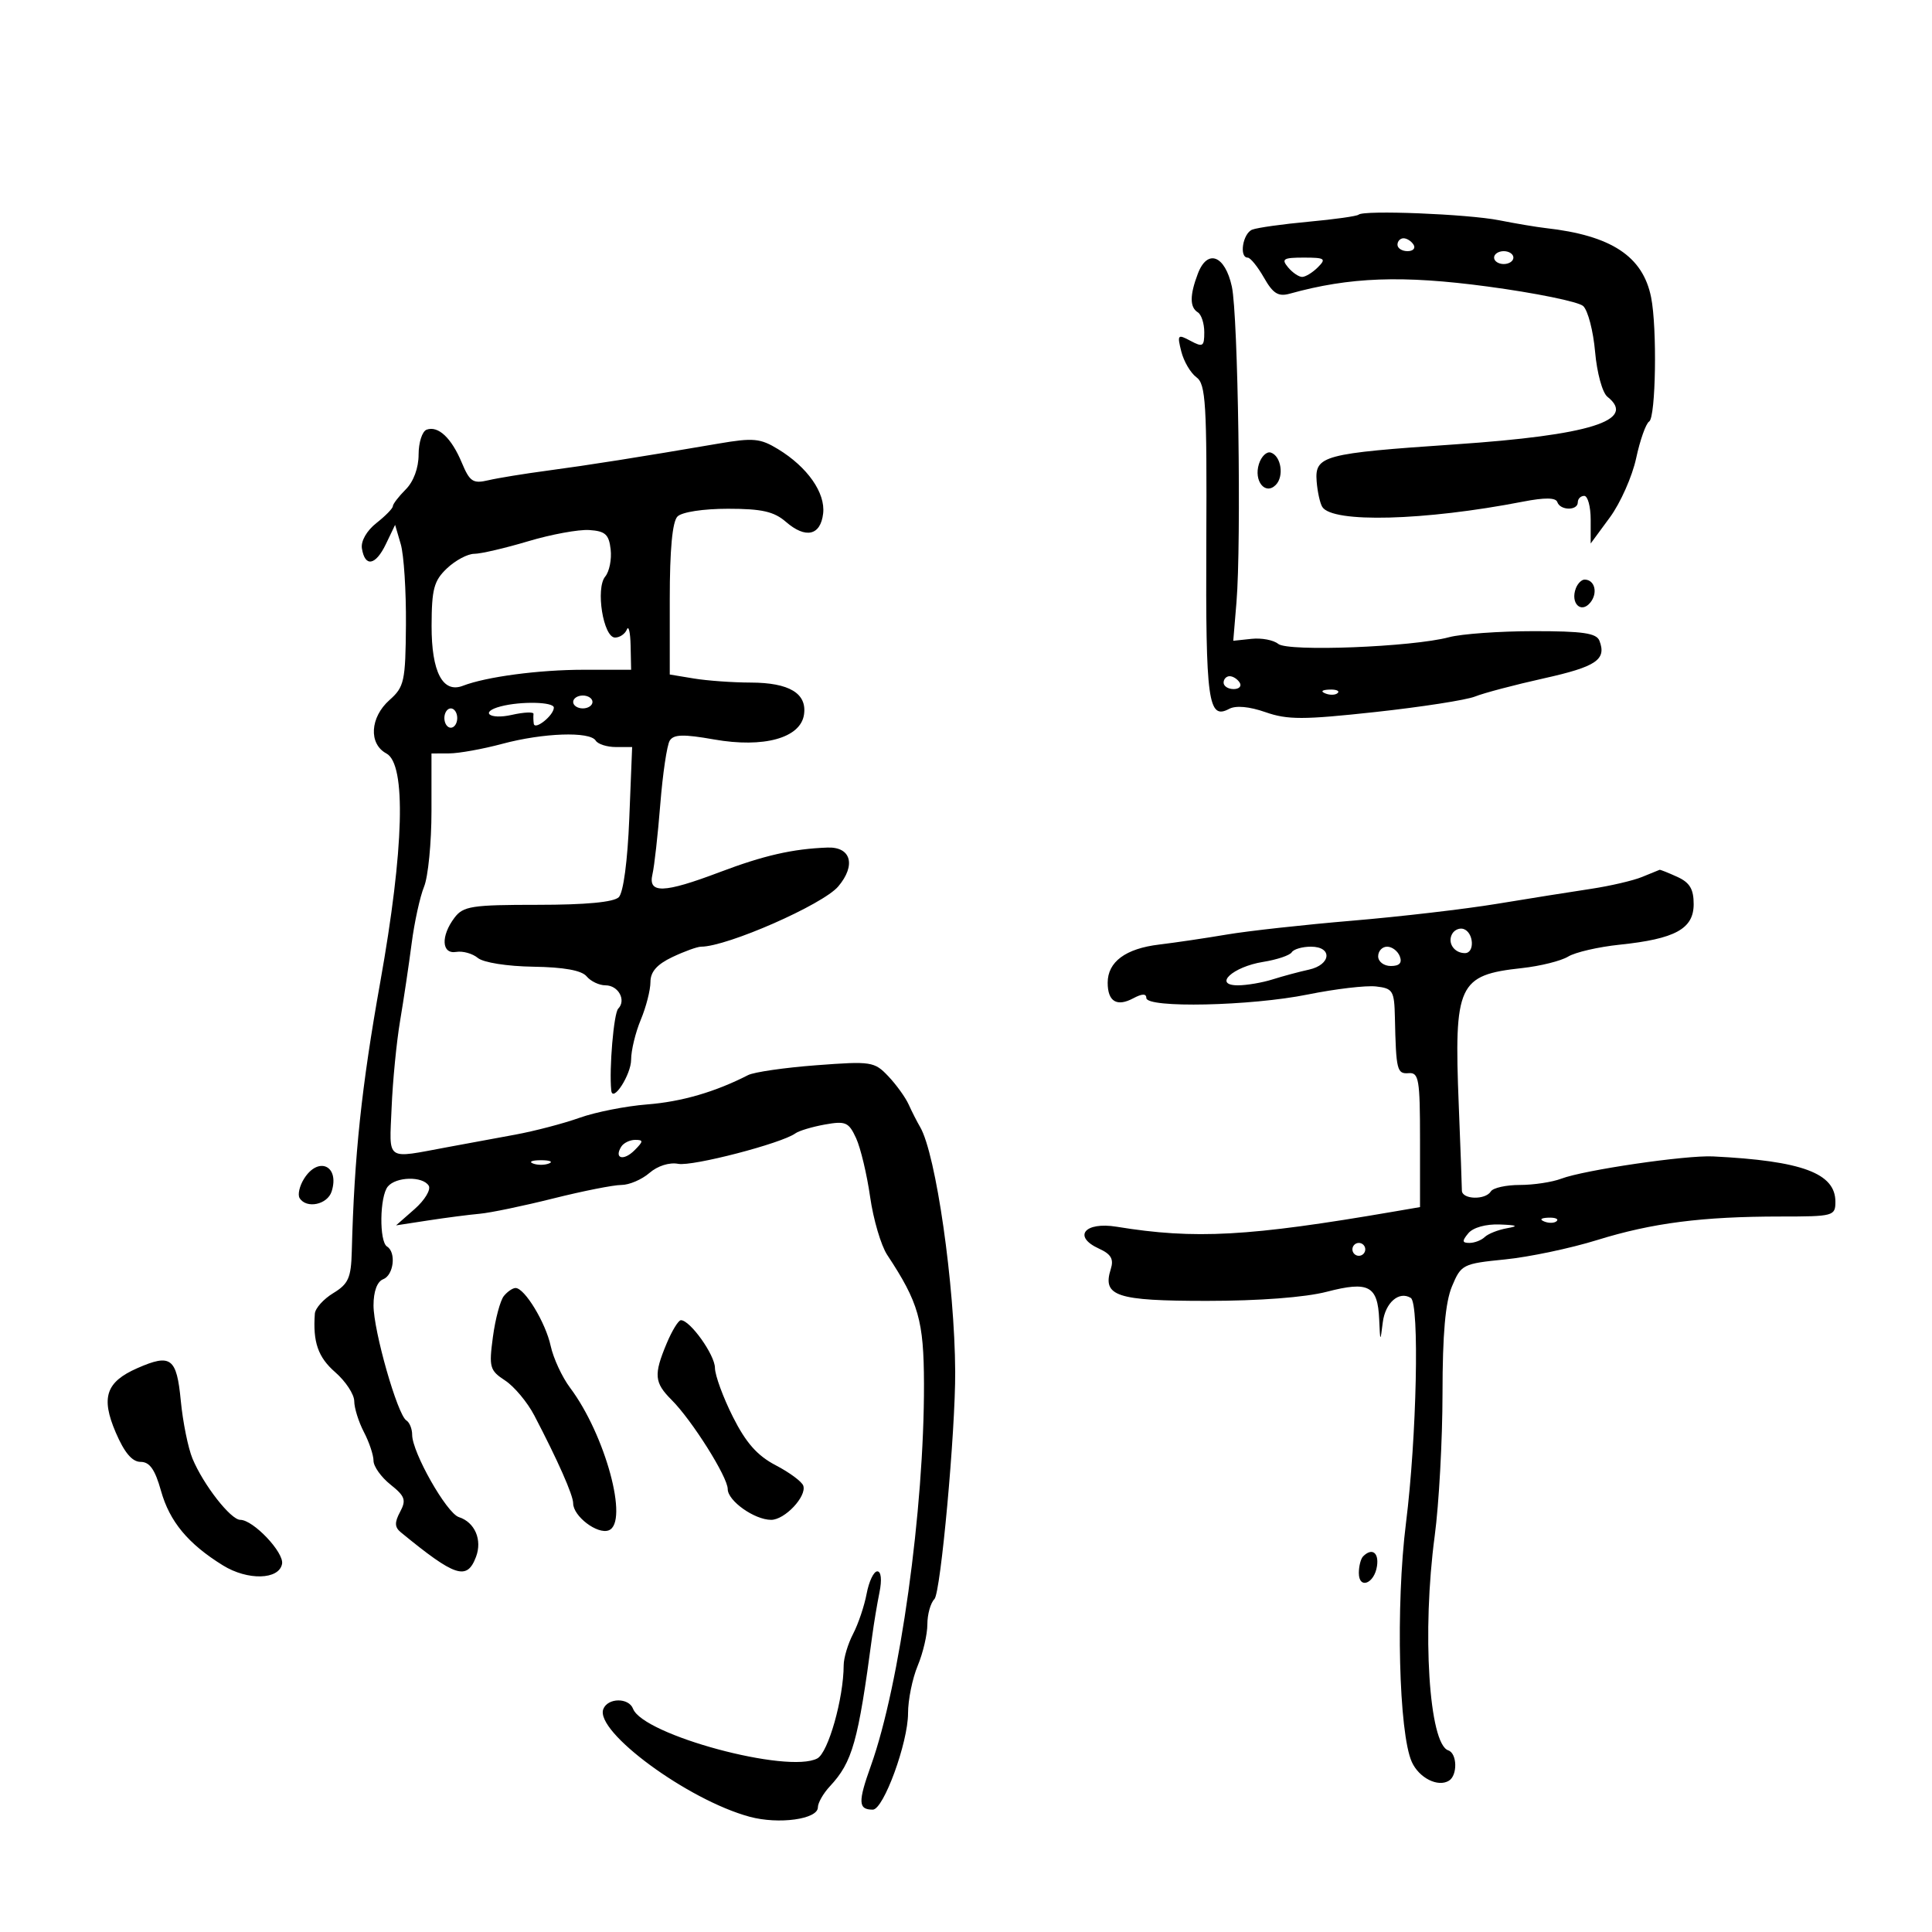 <svg xmlns="http://www.w3.org/2000/svg" width="300" height="300" viewBox="0 0 300 300" version="1.1">
	<path d="M 210.963 33.333 C 210.709 33.567, 207.217 34.060, 203.204 34.428 C 199.191 34.797, 195.254 35.349, 194.454 35.656 C 192.981 36.221, 192.370 39.995, 193.750 40.006 C 194.162 40.010, 195.295 41.410, 196.268 43.118 C 197.673 45.587, 198.493 46.097, 200.268 45.604 C 209.602 43.010, 217.747 42.715, 231 44.492 C 238.425 45.488, 245.100 46.851, 245.834 47.521 C 246.567 48.191, 247.400 51.385, 247.684 54.619 C 247.972 57.901, 248.819 60.991, 249.600 61.610 C 254.230 65.282, 246.881 67.579, 225.956 69.002 C 205.455 70.396, 204.134 70.750, 204.450 74.764 C 204.576 76.363, 204.968 78.139, 205.321 78.710 C 206.885 81.240, 221.192 80.866, 236.488 77.895 C 239.877 77.236, 241.586 77.258, 241.821 77.963 C 242.264 79.292, 245 79.324, 245 78 C 245 77.450, 245.450 77, 246 77 C 246.550 77, 247 78.664, 247 80.697 L 247 84.394 249.979 80.343 C 251.618 78.115, 253.454 73.980, 254.060 71.155 C 254.666 68.330, 255.575 65.762, 256.081 65.450 C 257.113 64.812, 257.332 50.912, 256.385 46.177 C 255.107 39.783, 250.200 36.560, 240 35.415 C 238.625 35.261, 235.381 34.716, 232.792 34.204 C 227.885 33.235, 211.770 32.591, 210.963 33.333 M 217 38 C 217 38.550, 217.702 39, 218.559 39 C 219.416 39, 219.840 38.550, 219.500 38 C 219.160 37.450, 218.459 37, 217.941 37 C 217.423 37, 217 37.450, 217 38 M 232 40 C 232 40.550, 232.675 41, 233.500 41 C 234.325 41, 235 40.550, 235 40 C 235 39.450, 234.325 39, 233.500 39 C 232.675 39, 232 39.450, 232 40 M 186.003 42.492 C 184.731 45.837, 184.730 47.715, 186 48.500 C 186.550 48.840, 187 50.232, 187 51.594 C 187 53.813, 186.778 53.952, 184.865 52.928 C 182.868 51.859, 182.775 51.966, 183.431 54.581 C 183.817 56.118, 184.874 57.918, 185.780 58.581 C 187.236 59.646, 187.414 62.599, 187.316 84.143 C 187.204 108.950, 187.596 111.822, 190.861 110.074 C 191.902 109.517, 193.991 109.707, 196.506 110.586 C 199.929 111.783, 202.366 111.780, 213.544 110.564 C 220.718 109.783, 227.693 108.700, 229.044 108.155 C 230.395 107.611, 235.207 106.340, 239.737 105.332 C 247.873 103.522, 249.487 102.432, 248.362 99.500 C 247.905 98.310, 245.796 98.001, 238.143 98.006 C 232.839 98.009, 226.925 98.433, 225 98.948 C 219.308 100.472, 199.978 101.227, 198.480 99.983 C 197.760 99.386, 195.895 99.033, 194.336 99.199 L 191.500 99.500 192 93.500 C 192.772 84.232, 192.256 48.982, 191.282 44.505 C 190.222 39.633, 187.487 38.590, 186.003 42.492 M 200 41.500 C 200.685 42.325, 201.672 43, 202.194 43 C 202.716 43, 203.818 42.325, 204.643 41.500 C 205.976 40.167, 205.732 40, 202.449 40 C 199.279 40, 198.932 40.213, 200 41.500 M 66.250 66.718 C 65.563 66.965, 65 68.704, 65 70.583 C 65 72.667, 64.220 74.780, 63 76 C 61.900 77.100, 61 78.273, 61 78.606 C 61 78.939, 59.851 80.116, 58.446 81.221 C 56.945 82.402, 56.017 84.025, 56.196 85.155 C 56.664 88.113, 58.319 87.821, 59.913 84.500 L 61.353 81.500 62.230 84.500 C 62.713 86.150, 63.074 91.775, 63.034 97 C 62.965 105.807, 62.778 106.661, 60.480 108.702 C 57.455 111.388, 57.216 115.510, 60 117 C 63.101 118.659, 62.747 131.804, 59.046 152.500 C 56.135 168.777, 55.011 179.408, 54.625 194.313 C 54.518 198.426, 54.100 199.369, 51.750 200.795 C 50.238 201.712, 48.950 203.147, 48.889 203.982 C 48.567 208.400, 49.384 210.748, 52.049 213.073 C 53.672 214.488, 55.003 216.513, 55.006 217.573 C 55.010 218.633, 55.685 220.789, 56.506 222.364 C 57.328 223.940, 58 225.948, 58 226.827 C 58 227.706, 59.186 229.370, 60.635 230.526 C 62.896 232.329, 63.108 232.930, 62.126 234.765 C 61.247 236.407, 61.273 237.143, 62.241 237.937 C 70.697 244.874, 72.511 245.466, 73.914 241.750 C 74.913 239.106, 73.732 236.369, 71.251 235.575 C 69.356 234.968, 64 225.527, 64 222.793 C 64 221.872, 63.594 220.867, 63.098 220.560 C 61.727 219.713, 58 206.657, 58 202.702 C 58 200.524, 58.563 198.998, 59.500 198.638 C 61.132 198.012, 61.552 194.459, 60.100 193.562 C 58.864 192.798, 58.952 185.788, 60.217 184.250 C 61.490 182.702, 65.641 182.610, 66.568 184.109 C 66.945 184.720, 65.959 186.356, 64.377 187.747 L 61.500 190.275 66.500 189.507 C 69.250 189.084, 72.850 188.618, 74.500 188.471 C 76.150 188.323, 81.274 187.257, 85.887 186.101 C 90.500 184.946, 95.269 184, 96.484 184 C 97.700 184, 99.660 183.162, 100.841 182.138 C 102.110 181.037, 103.941 180.457, 105.317 180.720 C 107.529 181.143, 121.380 177.541, 123.500 175.992 C 124.050 175.590, 126.112 174.971, 128.083 174.616 C 131.307 174.037, 131.793 174.249, 132.936 176.736 C 133.634 178.256, 134.614 182.363, 135.114 185.862 C 135.614 189.361, 136.808 193.411, 137.766 194.862 C 142.650 202.256, 143.450 205.059, 143.475 214.876 C 143.525 234.326, 139.735 261.597, 135.232 274.183 C 133.207 279.842, 133.257 281, 135.528 281 C 137.199 281, 141 270.603, 141 266.033 C 141 263.949, 141.675 260.629, 142.500 258.654 C 143.325 256.680, 144 253.790, 144 252.232 C 144 250.674, 144.495 248.905, 145.099 248.301 C 146.073 247.327, 148.367 222.201, 148.322 213 C 148.256 199.573, 145.335 179.191, 142.876 175 C 142.391 174.175, 141.590 172.600, 141.094 171.500 C 140.598 170.400, 139.176 168.428, 137.935 167.119 C 135.777 164.842, 135.284 164.767, 126.758 165.411 C 121.852 165.781, 117.087 166.469, 116.169 166.939 C 111.053 169.561, 105.829 171.079, 100.500 171.493 C 97.200 171.750, 92.475 172.683, 90 173.567 C 87.525 174.451, 83.025 175.631, 80 176.188 C 76.975 176.745, 72.250 177.617, 69.500 178.126 C 59.729 179.934, 60.461 180.450, 60.809 172 C 60.978 167.875, 61.573 161.800, 62.129 158.500 C 62.686 155.200, 63.491 149.800, 63.919 146.500 C 64.346 143.200, 65.215 139.233, 65.848 137.685 C 66.482 136.137, 67 130.849, 67 125.935 L 67 117 69.750 116.988 C 71.263 116.982, 74.975 116.312, 78 115.500 C 84.347 113.796, 91.602 113.546, 92.500 115 C 92.840 115.550, 94.252 116, 95.638 116 L 98.159 116 97.716 127.064 C 97.450 133.696, 96.797 138.602, 96.086 139.314 C 95.309 140.090, 90.958 140.500, 83.492 140.500 C 73.257 140.500, 71.931 140.705, 70.575 142.500 C 68.415 145.359, 68.560 148.200, 70.846 147.813 C 71.862 147.641, 73.371 148.063, 74.200 148.751 C 75.062 149.466, 78.754 150.049, 82.822 150.110 C 87.566 150.183, 90.321 150.682, 91.091 151.609 C 91.726 152.374, 93.042 153, 94.015 153 C 96.020 153, 97.279 155.309, 95.995 156.628 C 95.305 157.336, 94.569 165.989, 94.915 169.321 C 95.123 171.329, 98 166.870, 98 164.539 C 98 163.107, 98.675 160.320, 99.500 158.346 C 100.325 156.371, 101 153.737, 101 152.492 C 101 150.900, 102.010 149.749, 104.401 148.614 C 106.272 147.726, 108.281 147, 108.866 147 C 112.898 147, 127.780 140.463, 130.163 137.646 C 132.948 134.354, 132.155 131.476, 128.500 131.609 C 123.105 131.804, 118.610 132.830, 111.727 135.436 C 103.057 138.718, 100.596 138.793, 101.314 135.750 C 101.605 134.512, 102.152 129.624, 102.529 124.886 C 102.906 120.148, 103.565 115.704, 103.994 115.009 C 104.604 114.022, 106.107 113.981, 110.883 114.823 C 118.596 116.181, 124.310 114.601, 124.845 110.961 C 125.329 107.666, 122.556 106.002, 116.559 105.989 C 113.776 105.983, 109.813 105.699, 107.750 105.358 L 104 104.738 104 93.069 C 104 85.326, 104.404 80.996, 105.200 80.200 C 105.893 79.507, 109.210 79, 113.047 79 C 118.298 79, 120.187 79.428, 122.041 81.036 C 125.103 83.691, 127.421 83.169, 127.817 79.734 C 128.188 76.523, 125.376 72.515, 120.800 69.732 C 118.053 68.061, 116.950 67.959, 111.589 68.877 C 99.373 70.968, 91.360 72.235, 85 73.081 C 81.425 73.556, 77.288 74.230, 75.808 74.578 C 73.451 75.132, 72.940 74.793, 71.712 71.856 C 70.100 67.999, 68.051 66.071, 66.250 66.718 M 195.486 72.046 C 194.650 74.677, 196.460 76.940, 198.094 75.306 C 199.421 73.979, 198.944 70.813, 197.335 70.278 C 196.694 70.064, 195.862 70.860, 195.486 72.046 M 82 84.050 C 78.425 85.118, 74.663 85.994, 73.641 85.996 C 72.618 85.998, 70.714 87.013, 69.408 88.250 C 67.376 90.176, 67.032 91.461, 67.017 97.179 C 66.999 104.342, 68.751 107.698, 71.879 106.488 C 75.506 105.086, 83.695 104, 90.636 104 L 98 104 97.921 100.250 C 97.878 98.188, 97.615 97.063, 97.338 97.750 C 97.060 98.438, 96.235 99, 95.505 99 C 93.681 99, 92.452 91.366, 93.979 89.526 C 94.620 88.753, 94.999 86.856, 94.822 85.310 C 94.555 82.980, 93.987 82.466, 91.500 82.304 C 89.850 82.195, 85.575 82.981, 82 84.050 M 244.700 91.341 C 243.816 93.642, 245.483 95.328, 246.924 93.591 C 248.162 92.100, 247.650 90, 246.048 90 C 245.589 90, 244.982 90.603, 244.700 91.341 M 190 106 C 190 106.550, 190.702 107, 191.559 107 C 192.416 107, 192.840 106.550, 192.500 106 C 192.160 105.450, 191.459 105, 190.941 105 C 190.423 105, 190 105.450, 190 106 M 205.813 107.683 C 206.534 107.972, 207.397 107.936, 207.729 107.604 C 208.061 107.272, 207.471 107.036, 206.417 107.079 C 205.252 107.127, 205.015 107.364, 205.813 107.683 M 89 109 C 89 109.550, 89.675 110, 90.500 110 C 91.325 110, 92 109.550, 92 109 C 92 108.450, 91.325 108, 90.500 108 C 89.675 108, 89 108.450, 89 109 M 77.750 109.689 C 74.421 110.559, 76.013 111.786, 79.462 111.009 C 81.366 110.579, 82.888 110.514, 82.844 110.864 C 82.799 111.214, 82.816 111.893, 82.882 112.372 C 83.029 113.459, 86 111.082, 86 109.878 C 86 108.981, 80.904 108.865, 77.750 109.689 M 69 111.500 C 69 112.325, 69.450 113, 70 113 C 70.550 113, 71 112.325, 71 111.500 C 71 110.675, 70.550 110, 70 110 C 69.450 110, 69 110.675, 69 111.500 M 255 136.165 C 253.625 136.736, 250.025 137.574, 247 138.028 C 243.975 138.481, 237.434 139.523, 232.465 140.342 C 227.496 141.162, 217.371 142.342, 209.965 142.965 C 202.559 143.588, 193.800 144.555, 190.500 145.114 C 187.200 145.674, 182.475 146.373, 180 146.669 C 174.784 147.292, 172 149.354, 172 152.596 C 172 155.519, 173.420 156.381, 175.979 155.011 C 177.342 154.282, 178 154.266, 178 154.965 C 178 156.567, 194.226 156.218, 203.069 154.426 C 207.342 153.560, 212.112 152.997, 213.669 153.176 C 216.292 153.476, 216.507 153.831, 216.599 158 C 216.780 166.221, 216.920 166.784, 218.750 166.639 C 220.314 166.515, 220.500 167.612, 220.500 176.968 L 220.500 187.437 216.500 188.124 C 193.878 192.013, 185.541 192.470, 173.392 190.487 C 168.418 189.676, 166.530 192.009, 170.644 193.884 C 172.528 194.742, 172.973 195.510, 172.482 197.056 C 171.142 201.277, 173.324 202, 187.405 202 C 195.525 202, 202.657 201.457, 206.029 200.582 C 212.521 198.898, 213.929 199.641, 214.160 204.872 C 214.318 208.442, 214.326 208.450, 214.717 205.335 C 215.100 202.279, 217.239 200.412, 219.065 201.540 C 220.435 202.387, 219.991 223.163, 218.319 236.500 C 216.713 249.301, 217.202 269.154, 219.232 273.610 C 220.360 276.086, 223.288 277.558, 224.991 276.506 C 226.353 275.664, 226.276 272.259, 224.884 271.795 C 221.889 270.796, 220.789 253.387, 222.780 238.500 C 223.442 233.550, 223.987 223.592, 223.992 216.372 C 223.998 207.128, 224.433 202.208, 225.463 199.743 C 226.881 196.348, 227.134 196.220, 233.713 195.562 C 237.446 195.189, 243.875 193.836, 248 192.555 C 256.566 189.897, 264.338 188.900, 276.503 188.900 C 284.697 188.900, 285 188.818, 285 186.605 C 285 182.172, 279.817 180.252, 266 179.568 C 261.770 179.359, 245.981 181.677, 242.424 183.029 C 241.019 183.563, 238.126 184, 235.994 184 C 233.862 184, 231.840 184.450, 231.500 185 C 230.648 186.378, 227 186.264, 227 184.859 C 227 184.232, 226.782 178.269, 226.515 171.609 C 225.763 152.827, 226.420 151.403, 236.326 150.325 C 239.172 150.015, 242.400 149.211, 243.500 148.538 C 244.600 147.865, 248.200 147.034, 251.500 146.691 C 260.118 145.795, 262.983 144.230, 262.992 140.411 C 262.998 138.066, 262.386 137.041, 260.453 136.161 C 259.052 135.522, 257.815 135.029, 257.703 135.063 C 257.591 135.098, 256.375 135.594, 255 136.165 M 225.533 144.947 C 224.685 146.319, 225.752 148, 227.471 148 C 229.036 148, 228.851 144.784, 227.254 144.251 C 226.665 144.055, 225.890 144.368, 225.533 144.947 M 200.581 147.869 C 200.286 148.346, 198.293 149.017, 196.152 149.360 C 191.410 150.118, 188.304 153, 192.228 153 C 193.589 153, 196.006 152.587, 197.601 152.083 C 199.195 151.578, 201.738 150.895, 203.250 150.564 C 206.703 149.808, 206.946 147, 203.559 147 C 202.216 147, 200.876 147.391, 200.581 147.869 M 214 148.500 C 214 149.325, 214.885 150, 215.969 150 C 217.308 150, 217.753 149.520, 217.362 148.500 C 217.045 147.675, 216.159 147, 215.393 147 C 214.627 147, 214 147.675, 214 148.500 M 96.459 178.067 C 95.320 179.909, 96.830 180.313, 98.524 178.619 C 99.922 177.221, 99.936 177, 98.630 177 C 97.799 177, 96.821 177.480, 96.459 178.067 M 82.750 180.662 C 83.438 180.940, 84.563 180.940, 85.250 180.662 C 85.938 180.385, 85.375 180.158, 84 180.158 C 82.625 180.158, 82.063 180.385, 82.750 180.662 M 47.207 183.041 C 46.506 184.163, 46.199 185.513, 46.525 186.041 C 47.575 187.740, 50.846 187.062, 51.497 185.009 C 52.766 181.013, 49.429 179.482, 47.207 183.041 M 239.813 189.683 C 240.534 189.972, 241.397 189.936, 241.729 189.604 C 242.061 189.272, 241.471 189.036, 240.417 189.079 C 239.252 189.127, 239.015 189.364, 239.813 189.683 M 228 191.500 C 226.993 192.714, 227.027 193, 228.178 193 C 228.960 193, 230.028 192.588, 230.550 192.085 C 231.072 191.581, 232.625 190.968, 234 190.721 C 235.883 190.383, 235.604 190.239, 232.872 190.136 C 230.724 190.056, 228.737 190.611, 228 191.500 M 210 194 C 210 194.550, 210.450 195, 211 195 C 211.550 195, 212 194.550, 212 194 C 212 193.450, 211.550 193, 211 193 C 210.450 193, 210 193.450, 210 194 M 78.234 201.250 C 77.679 201.938, 76.916 204.790, 76.540 207.588 C 75.906 212.310, 76.042 212.798, 78.433 214.364 C 79.849 215.292, 81.886 217.728, 82.958 219.776 C 86.592 226.720, 89 232.161, 89 233.428 C 89 235.439, 92.767 238.303, 94.525 237.629 C 97.692 236.413, 93.999 222.791, 88.522 215.490 C 87.280 213.835, 85.924 210.910, 85.508 208.990 C 84.723 205.368, 81.466 200, 80.054 200 C 79.609 200, 78.790 200.563, 78.234 201.250 M 103.513 208.622 C 101.487 213.471, 101.595 214.686, 104.290 217.381 C 107.467 220.558, 113 229.351, 113 231.223 C 113 233.052, 117.161 236, 119.743 236 C 121.861 236, 125.287 232.362, 124.734 230.701 C 124.524 230.072, 122.600 228.645, 120.458 227.529 C 117.596 226.038, 115.831 224.043, 113.799 220 C 112.278 216.975, 111.026 213.557, 111.017 212.406 C 111.001 210.378, 107.162 205, 105.732 205 C 105.344 205, 104.346 206.630, 103.513 208.622 M 21.329 212.445 C 16.452 214.586, 15.641 216.996, 17.969 222.427 C 19.317 225.572, 20.524 227, 21.835 227 C 23.239 227, 24.071 228.181, 24.998 231.491 C 26.336 236.271, 29.210 239.731, 34.622 243.076 C 38.459 245.447, 43.327 245.323, 43.797 242.842 C 44.133 241.070, 39.326 236, 37.311 236 C 35.828 236, 31.582 230.560, 29.892 226.496 C 29.207 224.848, 28.389 220.804, 28.074 217.510 C 27.434 210.835, 26.535 210.160, 21.329 212.445 M 211.667 241.667 C 211.300 242.033, 211 243.196, 211 244.250 C 211 246.843, 213.415 245.920, 213.820 243.172 C 214.129 241.069, 213.031 240.302, 211.667 241.667 M 134.574 247.458 C 134.217 249.360, 133.270 252.172, 132.469 253.708 C 131.668 255.243, 131.010 257.437, 131.006 258.583 C 130.991 263.731, 128.612 272.137, 126.914 273.046 C 122.370 275.478, 99.862 269.410, 98.297 265.332 C 97.624 263.578, 94.360 263.619, 93.680 265.390 C 92.344 268.873, 106.809 279.511, 116.409 282.106 C 120.932 283.329, 127 282.491, 127 280.643 C 127 279.947, 127.839 278.476, 128.865 277.376 C 132.370 273.613, 133.248 270.493, 135.440 254 C 135.696 252.075, 136.203 249.037, 136.566 247.250 C 136.961 245.306, 136.824 244, 136.225 244 C 135.674 244, 134.931 245.556, 134.574 247.458" stroke="none" fill="black" fill-rule="evenodd"/>
</svg>